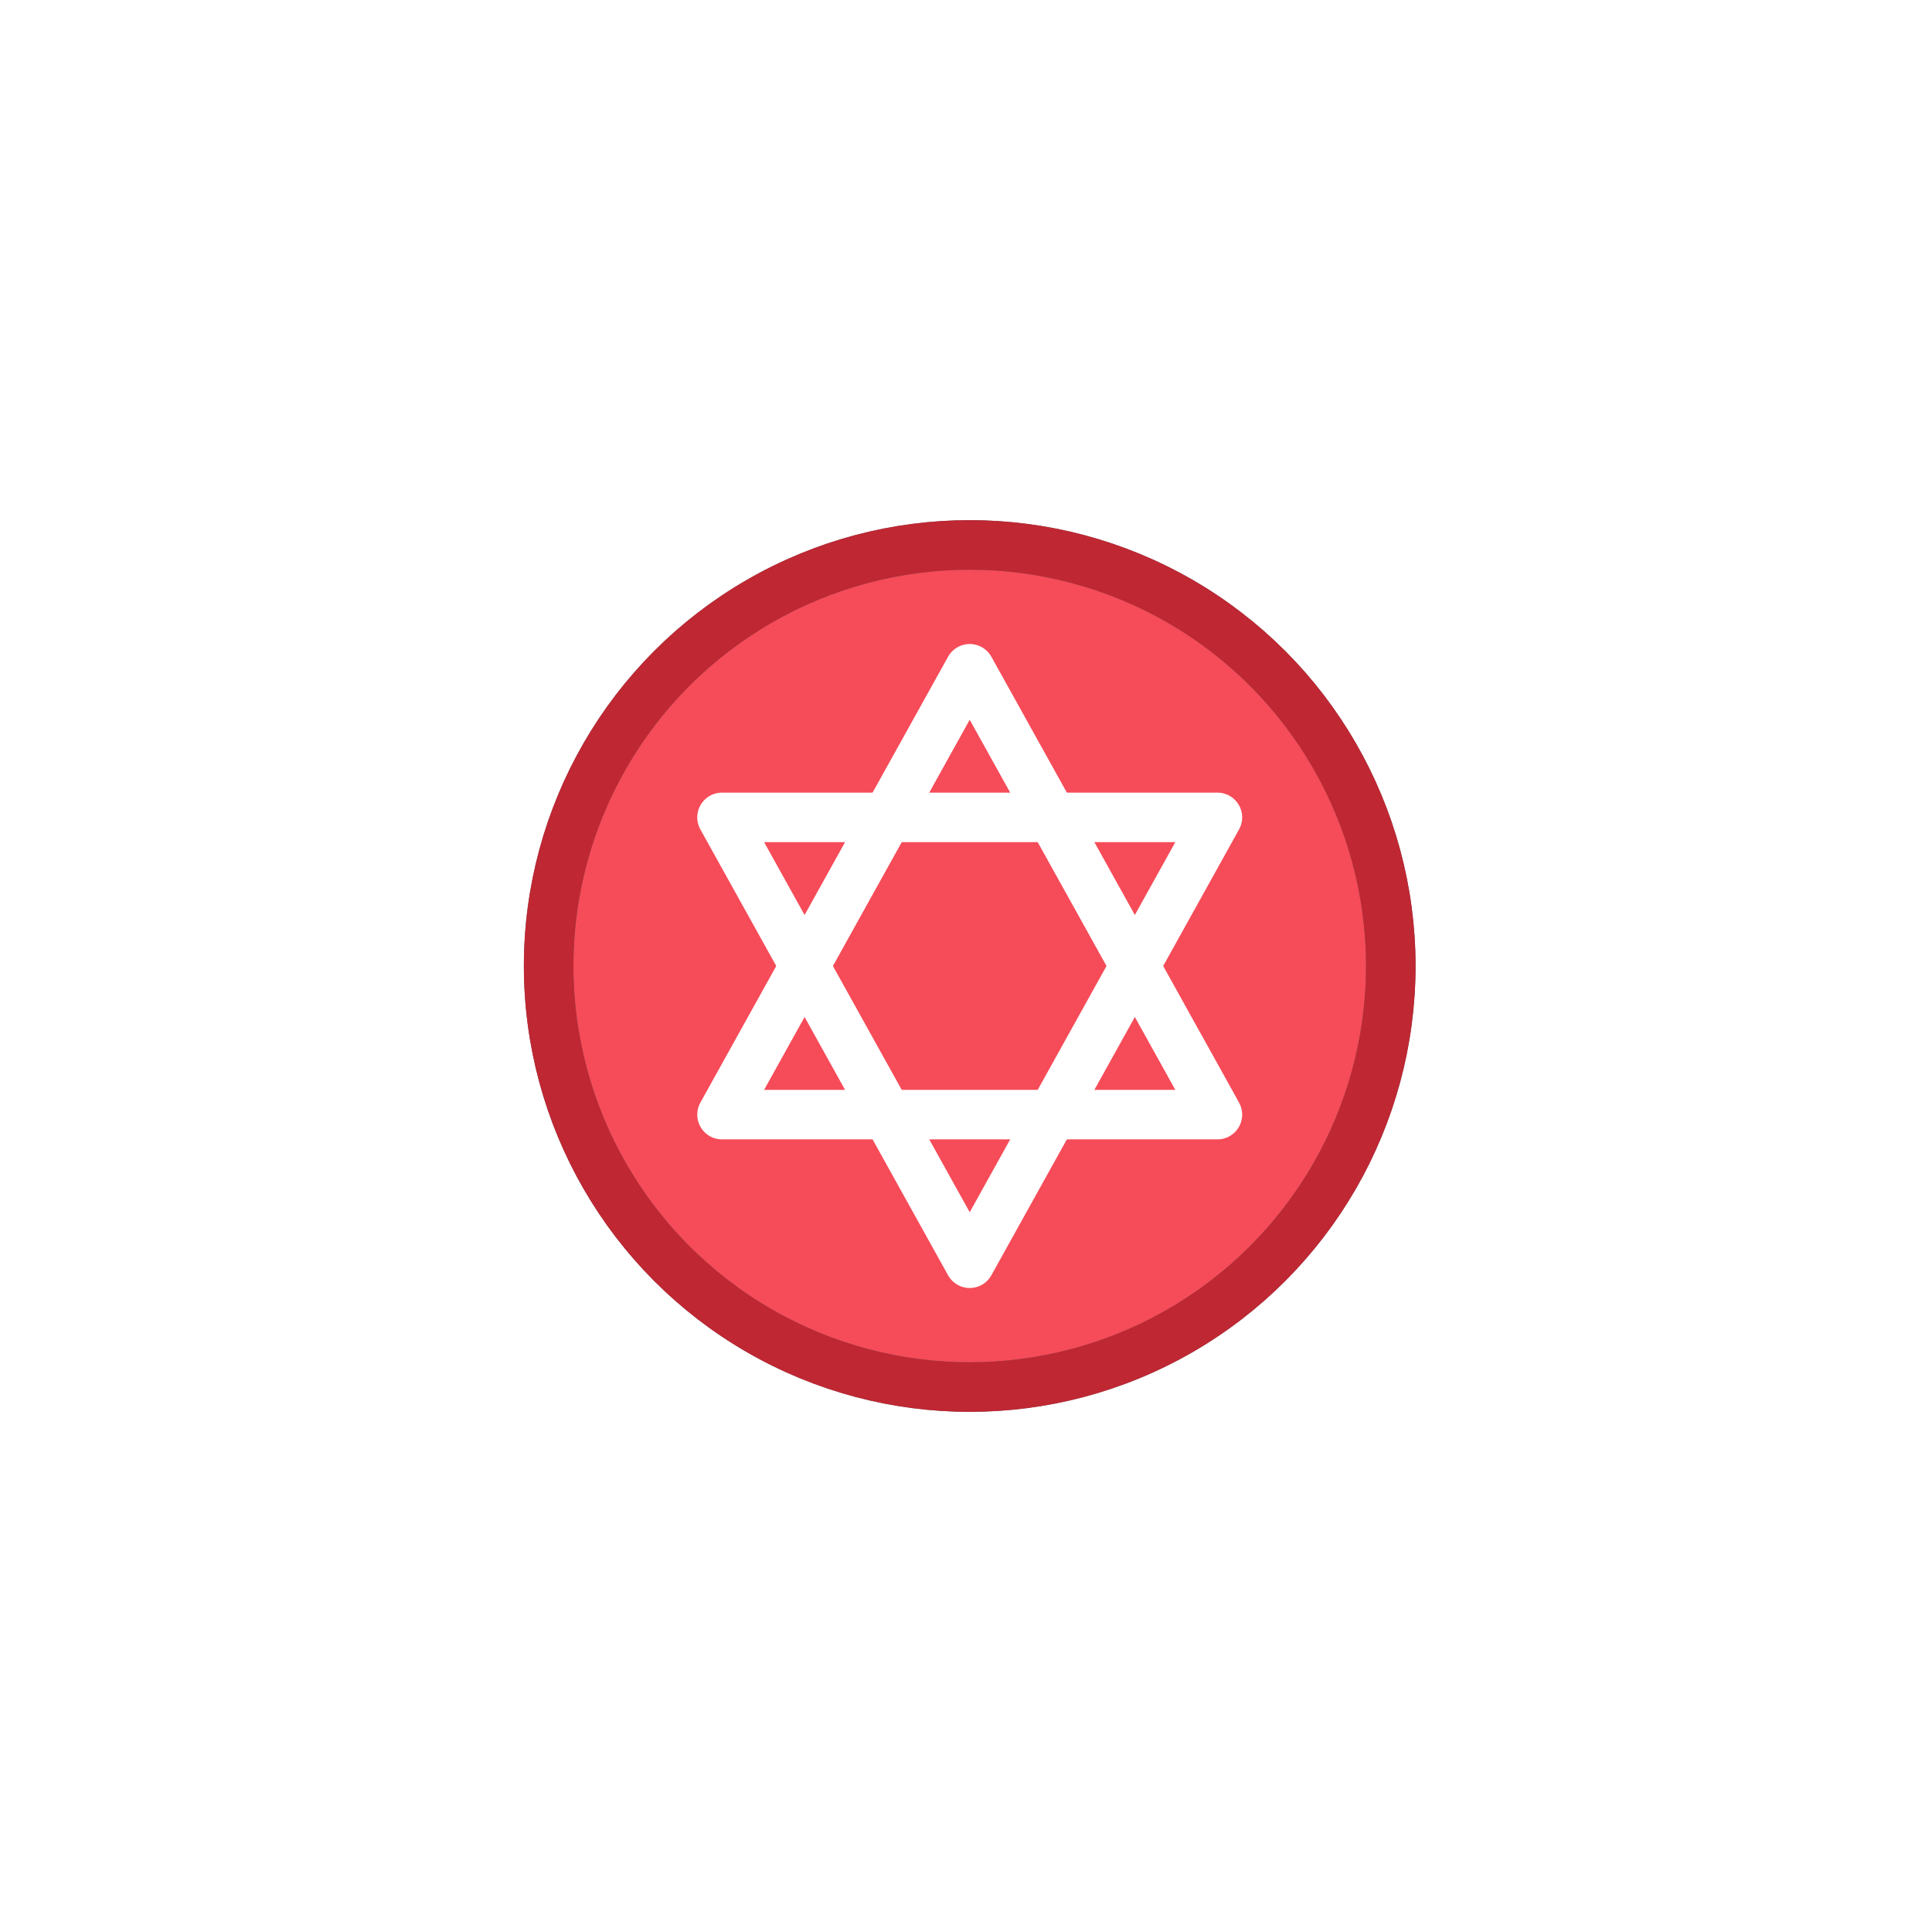 <svg xmlns="http://www.w3.org/2000/svg" xmlns:xlink="http://www.w3.org/1999/xlink" width="39" height="39" viewBox="0 0 39 39">
    <defs>
        <filter id="prefix__a" width="243.8%" height="243.8%" x="-71.9%" y="-71.9%" filterUnits="objectBoundingBox">
            <feMorphology in="SourceAlpha" operator="dilate" radius="1" result="shadowSpreadOuter1"/>
            <feOffset in="shadowSpreadOuter1" result="shadowOffsetOuter1"/>
            <feGaussianBlur in="shadowOffsetOuter1" result="shadowBlurOuter1" stdDeviation="3.5"/>
            <feComposite in="shadowBlurOuter1" in2="SourceAlpha" operator="out" result="shadowBlurOuter1"/>
            <feColorMatrix in="shadowBlurOuter1" values="0 0 0 0 0 0 0 0 0 0 0 0 0 0 0 0 0 0 0.3 0"/>
        </filter>
        <circle id="prefix__b" cx="8" cy="8" r="8"/>
    </defs>
    <g fill="none" fill-rule="evenodd" transform="translate(11.575 11.5)">
        <use fill="#000" filter="url(#prefix__a)" xlink:href="#prefix__b"/>
        <circle cx="8" cy="8" r="8.5" fill="#F64B58" stroke="#656869"/>
        <circle cx="8" cy="8" r="8.5" stroke="#BF2733"/>
        <path stroke="#FFF" stroke-linejoin="round" d="M8 2L13 11 3 11z"/>
        <path stroke="#FFF" stroke-linejoin="round" d="M8 5L13 14 3 14z" transform="rotate(-180 8 9.5)"/>
    </g>
</svg>

